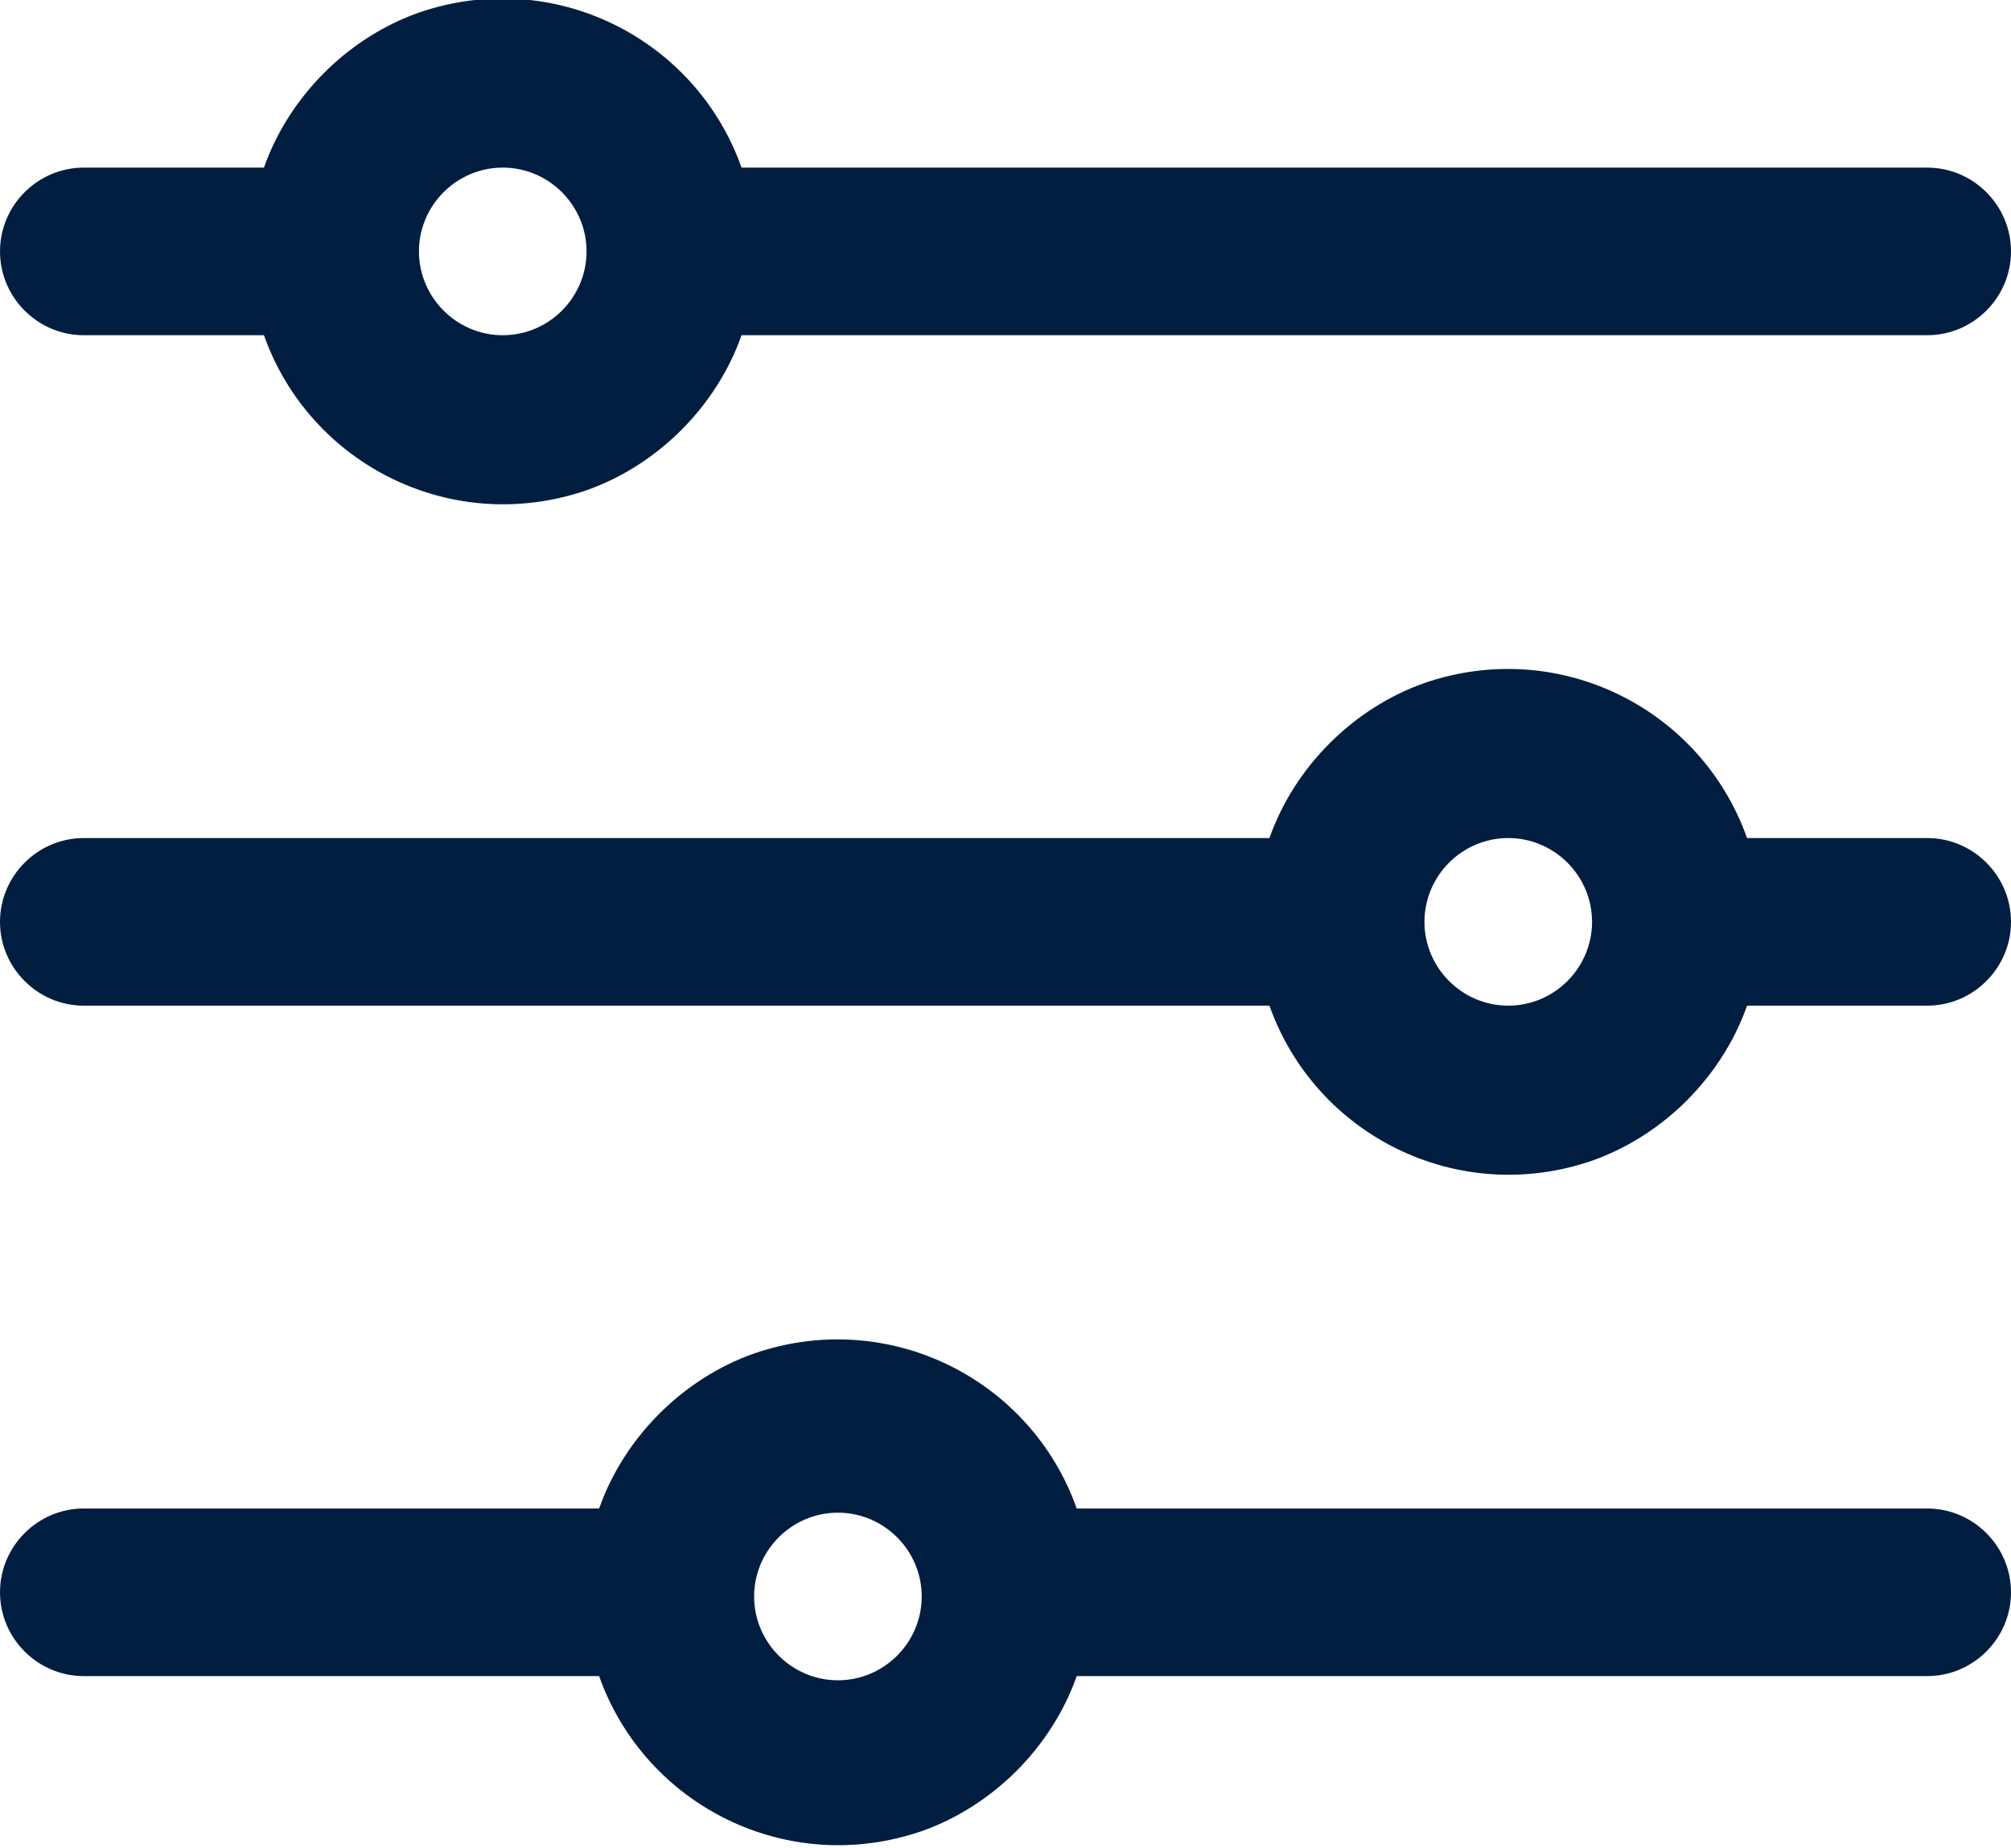 <?xml version="1.0" encoding="utf-8"?>
<!-- Generator: Adobe Illustrator 25.0.0, SVG Export Plug-In . SVG Version: 6.00 Build 0)  -->
<svg version="1.1" id="Layer_1" xmlns="http://www.w3.org/2000/svg" xmlns:xlink="http://www.w3.org/1999/xlink" x="0px" y="0px"
	 viewBox="0 0 48 44.1" style="enable-background:new 0 0 48 44.1;" xml:space="preserve">
<style type="text/css">
	.st0{fill:#011E41;}
</style>
<g id="Layer_2_1_">
	<g id="Icons">
		<path class="st0" d="M2,8h4.3c1.1,3.1,4.5,4.8,7.7,3.7c1.7-0.6,3.1-2,3.7-3.7H46c1.1,0,2-0.9,2-2s-0.9-2-2-2H17.7
			c-1.1-3.1-4.5-4.8-7.7-3.7C8.3,0.9,6.9,2.3,6.3,4H2C0.9,4,0,4.9,0,6S0.9,8,2,8z M12,4c1.1,0,2,0.9,2,2s-0.9,2-2,2
			c-1.1,0-2-0.9-2-2C10,4.9,10.9,4,12,4z"/>
		<path class="st0" d="M46,36H25.7c-1.1-3.1-4.5-4.8-7.7-3.7c-1.7,0.6-3.1,2-3.7,3.7H2c-1.1,0-2,0.9-2,2s0.9,2,2,2h12.3
			c1.1,3.1,4.5,4.8,7.7,3.7c1.7-0.6,3.1-2,3.7-3.7H46c1.1,0,2-0.9,2-2S47.1,36,46,36z M20,40.1c-1.1,0-2-0.9-2-2c0-1.1,0.9-2,2-2
			c1.1,0,2,0.9,2,2c0,0,0,0,0,0C22,39.2,21.1,40.1,20,40.1z"/>
		<path class="st0" d="M46,20h-4.3c-1.1-3.1-4.5-4.8-7.7-3.7c-1.7,0.6-3.1,2-3.7,3.7H2c-1.1,0-2,0.9-2,2s0.9,2,2,2h28.3
			c1.1,3.1,4.5,4.8,7.7,3.7c1.7-0.6,3.1-2,3.7-3.7H46c1.1,0,2-0.9,2-2S47.1,20,46,20z M36,24c-1.1,0-2-0.9-2-2c0-1.1,0.9-2,2-2
			c1.1,0,2,0.9,2,2C38,23.1,37.1,24,36,24z"/>
	</g>
</g>
</svg>
